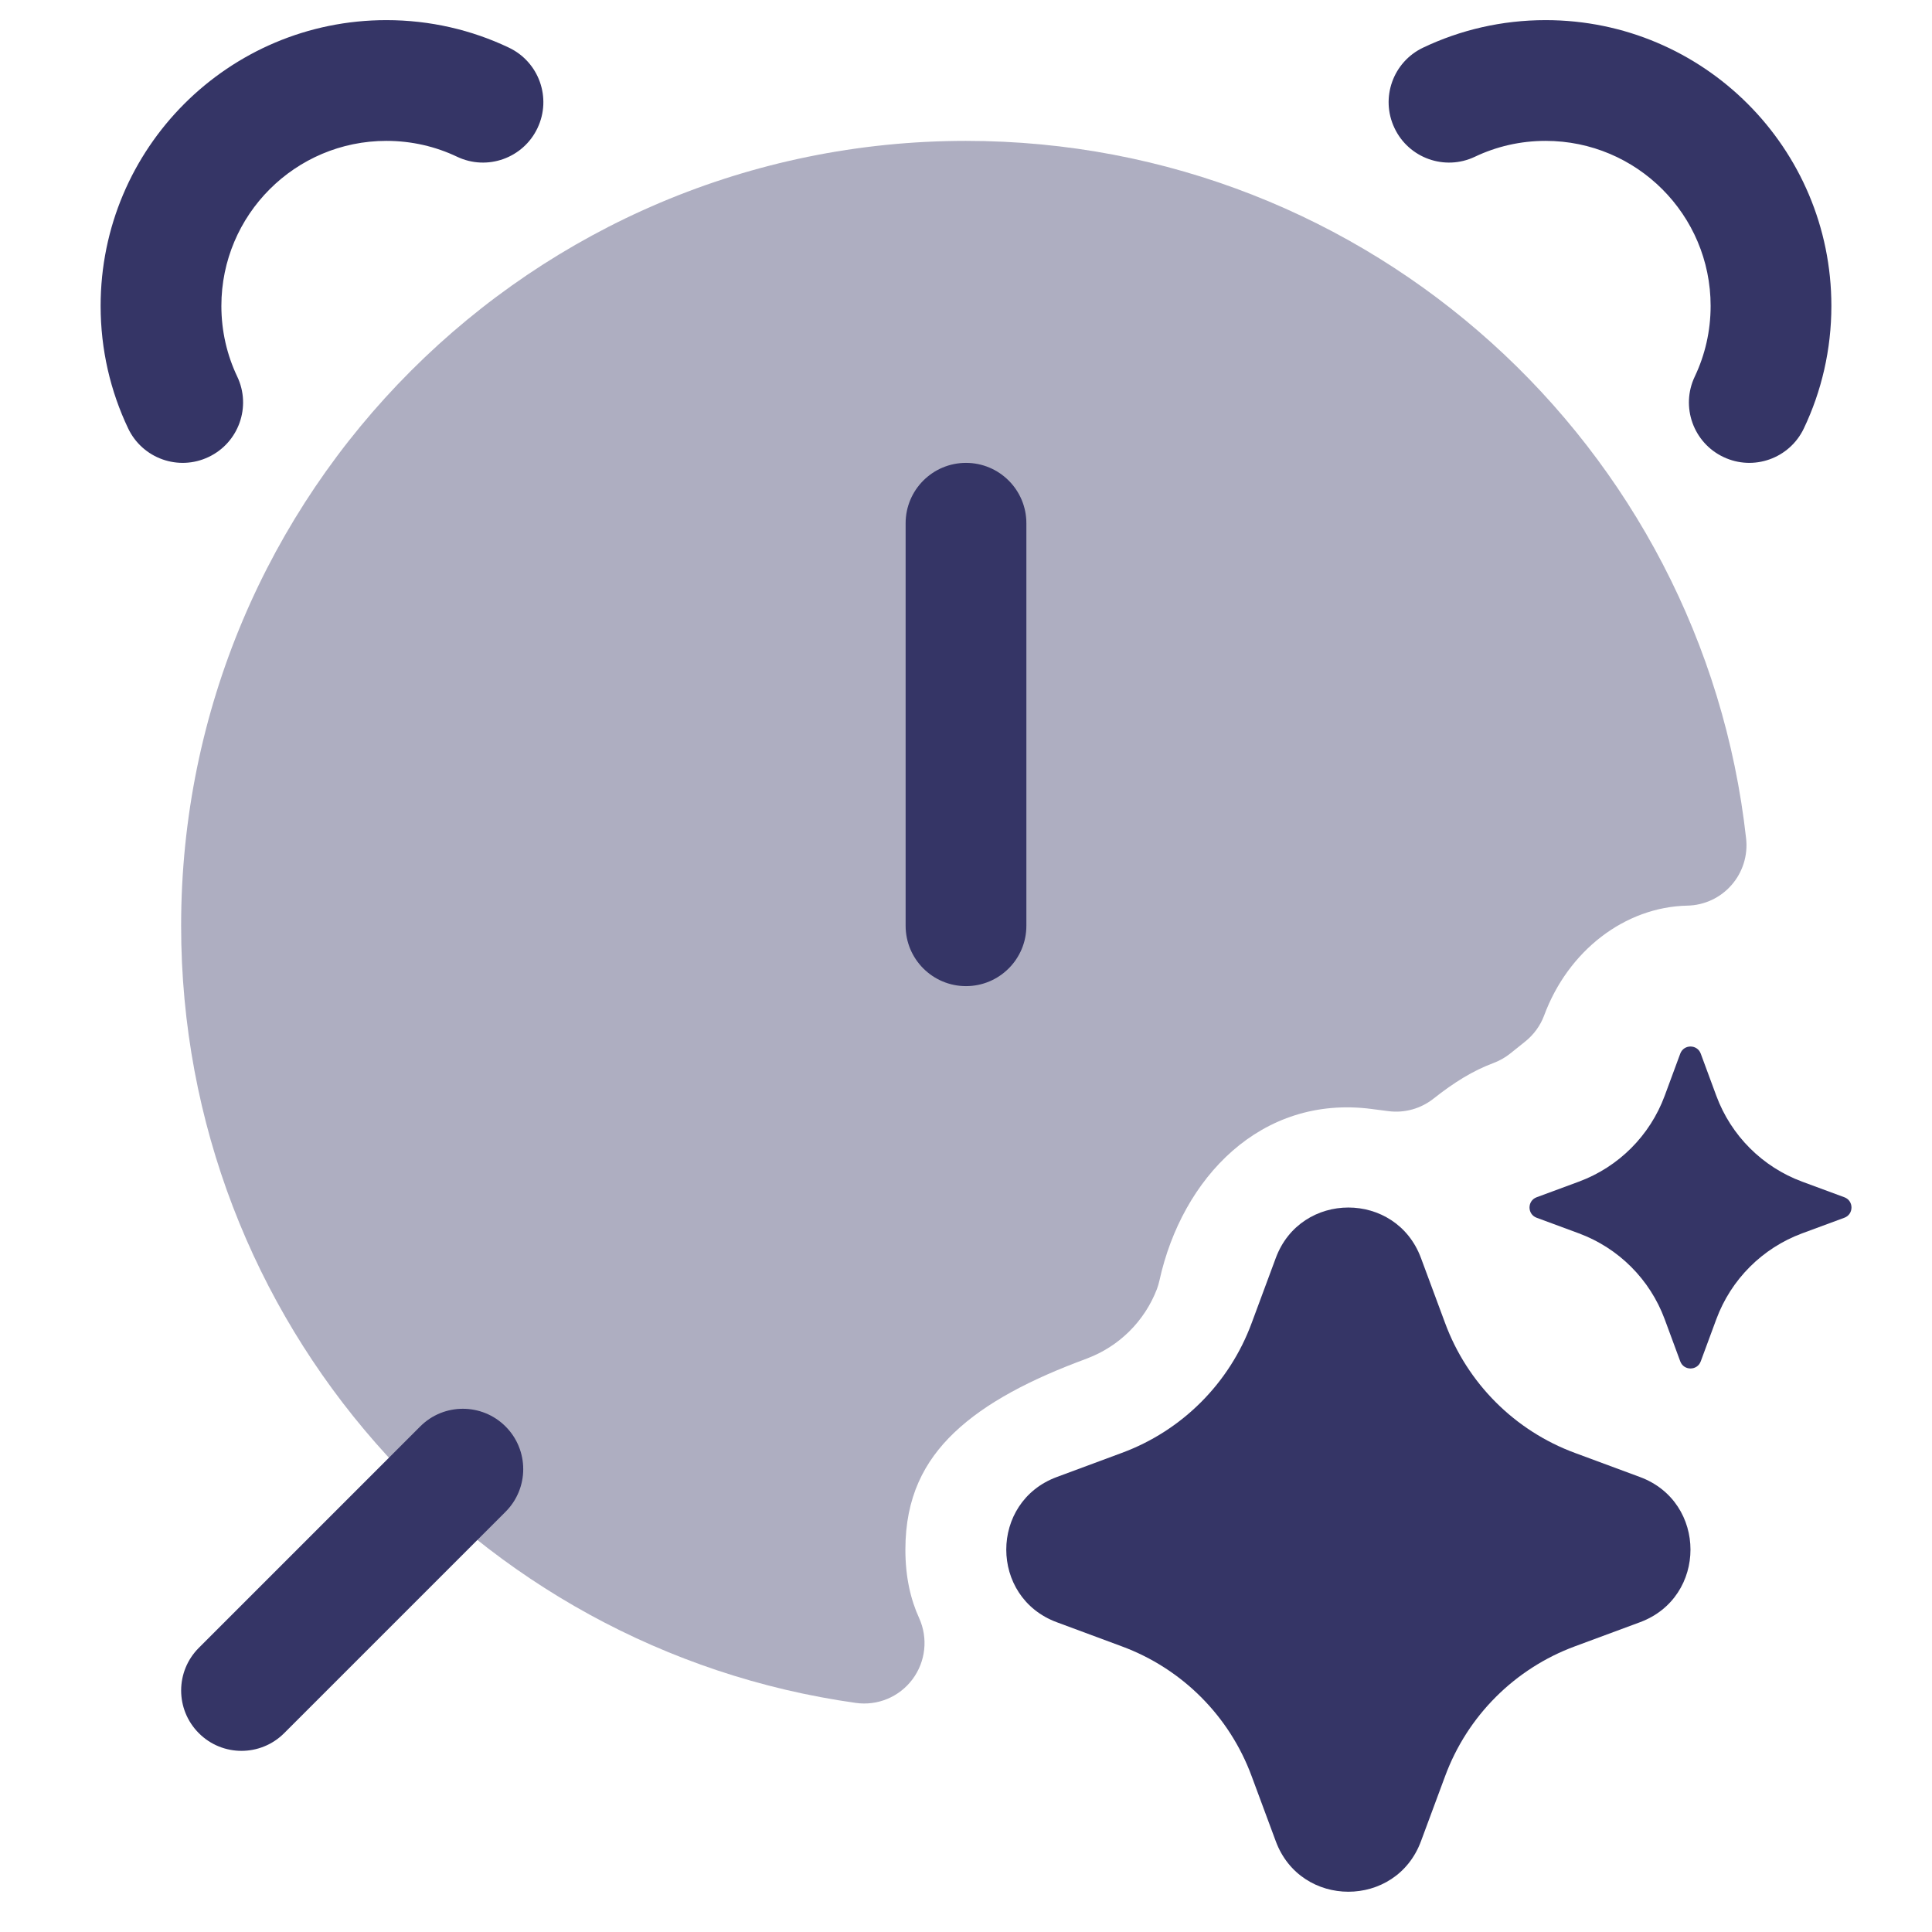 <svg width="24" height="24" viewBox="0 0 24 24" fill="none" xmlns="http://www.w3.org/2000/svg">
<path opacity="0.4" d="M12 1.75C6.615 1.75 2.25 6.115 2.25 11.5C2.25 16.42 5.894 20.488 10.63 21.154C10.901 21.193 11.172 21.08 11.335 20.861C11.499 20.642 11.531 20.351 11.418 20.101C11.313 19.871 11.247 19.594 11.247 19.25C11.247 18.599 11.481 18.154 11.851 17.799C12.246 17.421 12.816 17.129 13.498 16.878L13.499 16.877C13.903 16.727 14.219 16.41 14.371 16.015C14.384 15.98 14.395 15.944 14.403 15.907C14.684 14.63 15.665 13.598 17.038 13.776L17.247 13.803C17.447 13.829 17.649 13.773 17.807 13.648C18.064 13.445 18.298 13.3 18.553 13.205C18.628 13.177 18.698 13.137 18.761 13.087L18.947 12.938C19.053 12.853 19.135 12.741 19.182 12.614C19.479 11.812 20.182 11.267 20.961 11.25C21.172 11.246 21.371 11.153 21.509 10.995C21.648 10.837 21.714 10.627 21.691 10.418C21.152 5.542 17.019 1.75 12 1.75Z" fill="#353566"/>
<path d="M4.8 1.75C5.116 1.75 5.413 1.821 5.678 1.947C6.052 2.125 6.5 1.965 6.677 1.591C6.855 1.217 6.696 0.77 6.322 0.592C5.86 0.372 5.343 0.25 4.8 0.25C2.839 0.25 1.25 1.839 1.25 3.8C1.25 4.343 1.372 4.86 1.592 5.322C1.77 5.696 2.217 5.855 2.591 5.677C2.965 5.5 3.125 5.052 2.947 4.678C2.821 4.413 2.75 4.116 2.75 3.8C2.75 2.668 3.668 1.75 4.8 1.75Z" fill="#353566"/>
<path d="M18.322 1.947C18.587 1.821 18.884 1.75 19.2 1.75C20.332 1.75 21.25 2.668 21.25 3.8C21.25 4.116 21.179 4.413 21.053 4.678C20.875 5.052 21.035 5.5 21.409 5.677C21.783 5.855 22.23 5.696 22.408 5.322C22.628 4.86 22.75 4.343 22.75 3.8C22.75 1.839 21.161 0.25 19.2 0.25C18.657 0.25 18.14 0.372 17.678 0.592C17.304 0.77 17.145 1.217 17.323 1.591C17.5 1.965 17.948 2.125 18.322 1.947Z" fill="#353566"/>
<path d="M6.28 18.78C6.573 18.487 6.573 18.013 6.28 17.72C5.987 17.427 5.512 17.427 5.22 17.72L2.47 20.47C2.177 20.763 2.177 21.237 2.47 21.53C2.762 21.823 3.237 21.823 3.53 21.53L6.28 18.78Z" fill="#353566"/>
<path d="M12.75 6.5C12.75 6.086 12.414 5.75 12 5.75C11.586 5.75 11.25 6.086 11.25 6.5V11.5C11.25 11.914 11.586 12.25 12 12.25C12.414 12.25 12.75 11.914 12.75 11.5V6.5Z" fill="#353566"/>
<path d="M15.848 15.628C16.158 14.791 17.342 14.791 17.652 15.628L17.951 16.434C18.227 17.183 18.817 17.773 19.565 18.049L20.372 18.348C21.209 18.658 21.209 19.842 20.372 20.152L19.565 20.451C18.817 20.727 18.227 21.317 17.951 22.066L17.652 22.872C17.342 23.709 16.158 23.709 15.848 22.872L15.549 22.066C15.273 21.317 14.683 20.727 13.934 20.451L13.128 20.152C12.291 19.842 12.291 18.658 13.128 18.348L13.934 18.049C14.683 17.773 15.273 17.183 15.549 16.434L15.848 15.628Z" fill="#353566"/>
<path d="M20.873 13.088C20.917 12.971 21.083 12.971 21.127 13.088L21.321 13.613C21.504 14.107 21.893 14.496 22.387 14.679L22.912 14.873C23.029 14.917 23.029 15.083 22.912 15.127L22.387 15.321C21.893 15.504 21.504 15.893 21.321 16.387L21.127 16.912C21.083 17.029 20.917 17.029 20.873 16.912L20.679 16.387C20.496 15.893 20.107 15.504 19.613 15.321L19.088 15.127C18.971 15.083 18.971 14.917 19.088 14.873L19.613 14.679C20.107 14.496 20.496 14.107 20.679 13.613L20.873 13.088Z" fill="#353566"/>
</svg>

